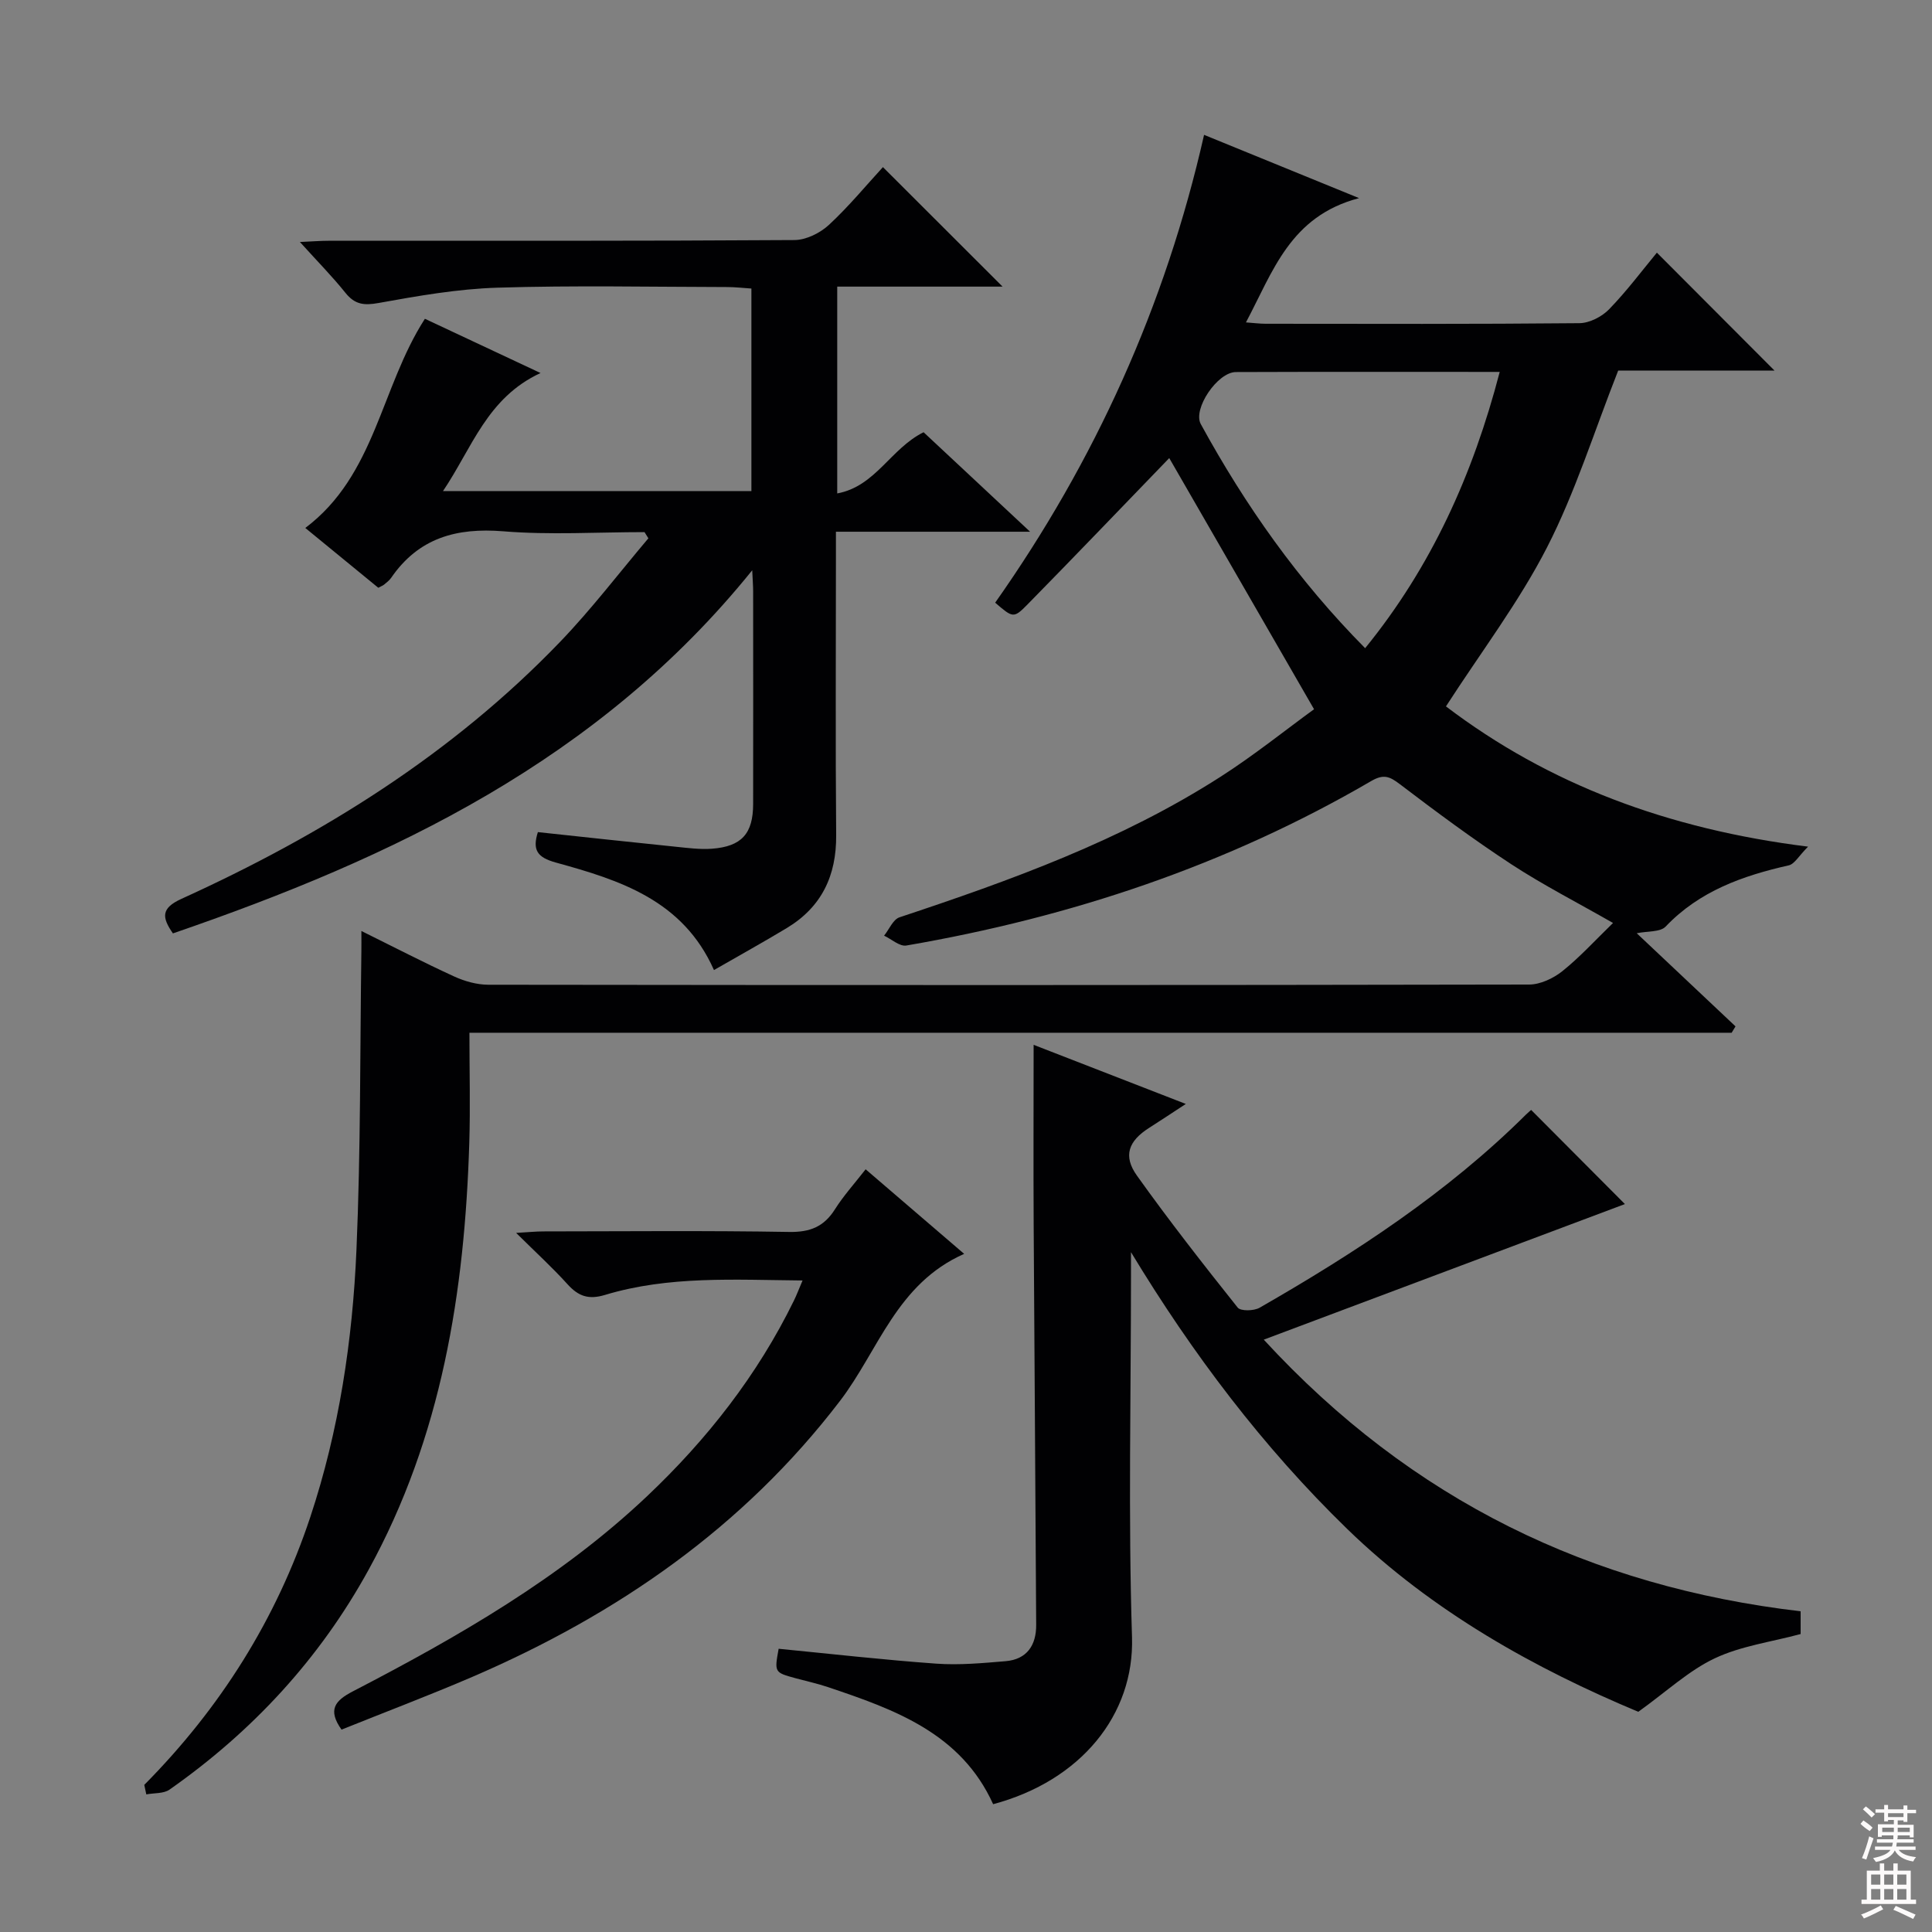 <svg enable-background="new 0 0 400 400" viewBox="0 0 400 400" xmlns="http://www.w3.org/2000/svg"><rect x="0" y="0" width="400" height="400" fill="#808080" stroke="none"/><g fill="#010103"><path d="m29.87 369.54c15.72-15.87 27.34-34.27 34.38-55.47 5.95-17.95 8.74-36.53 9.55-55.3.89-20.62.73-41.28 1.02-61.92.02-1.13 0-2.26 0-4.1 6.72 3.32 12.88 6.52 19.17 9.4 2.18 1 4.71 1.72 7.09 1.73 71.83.09 143.66.1 215.49-.04 2.33 0 5.03-1.28 6.9-2.77 3.61-2.89 6.76-6.36 10.49-9.98-7.43-4.25-14.47-7.85-21.05-12.15-7.92-5.19-15.54-10.84-23.08-16.58-2.15-1.64-3.39-2.14-5.96-.64-29.9 17.44-62.21 28.19-96.22 34.04-1.38.24-3.07-1.32-4.61-2.04 1.05-1.3 1.85-3.35 3.19-3.8 23.07-7.66 45.89-15.9 66.5-29.12 6.94-4.45 13.4-9.65 19.33-13.96-10.59-18.37-20.61-35.75-29.98-52-9.55 9.88-19.4 20.18-29.4 30.36-2.83 2.88-3.01 2.7-6.64-.42 20.65-29.31 35.24-61.47 43.25-96.86 10.2 4.16 20.17 8.23 32.09 13.1-14.29 3.75-17.81 15.18-23.42 25.73 1.61.11 2.83.28 4.05.28 21.67.02 43.33.09 64.99-.12 2.09-.02 4.66-1.34 6.16-2.89 3.69-3.81 6.89-8.1 9.88-11.71 8.27 8.29 16.46 16.5 24.35 24.41-10.33 0-21.84 0-32.36 0-5.04 12.79-8.89 25.21-14.73 36.6-5.8 11.32-13.62 21.6-20.93 32.93 21.23 16.14 46 25.43 74.97 29.04-1.92 1.92-2.8 3.6-3.99 3.87-9.55 2.16-18.48 5.31-25.5 12.68-1.12 1.17-3.74.91-5.98 1.38 6.73 6.35 13.59 12.82 20.45 19.28-.27.44-.53.88-.8 1.32-86.85 0-173.71 0-261.33 0 0 7.95.2 15.39-.03 22.82-.95 30.87-5.72 60.86-20.86 88.39-10.13 18.43-24.04 33.45-41.2 45.49-1.23.86-3.19.68-4.81.99-.15-.68-.29-1.33-.42-1.97zm280.63-292.54c-18.7 0-36.66-.04-54.63.03-3.82.02-8.96 7.66-7.26 10.77 9.21 16.85 20.18 32.42 34.03 46.4 13.71-16.87 22.3-35.87 27.86-57.2z"/><path d="m182.8 34.6c8.34 8.33 16.41 16.39 24.77 24.74-11.25 0-22.61 0-34.23 0v42.82c7.96-1.47 11.04-9.29 17.88-12.67 6.84 6.39 13.93 13.02 22.05 20.6-14.12 0-26.83 0-40.2 0v5.83c0 19-.11 38 .05 56.99.07 8.4-3.01 14.88-10.22 19.23-4.83 2.91-9.76 5.64-15.08 8.7-6.43-14.5-19.52-18.62-32.71-22.25-3.92-1.08-4.91-2.62-3.75-6.31 9.53 1.02 19.05 2.06 28.56 3.03 2.48.25 4.99.59 7.46.41 6.17-.46 8.54-3.12 8.55-9.26.02-14.66.01-29.33 0-43.99 0-1.1-.09-2.2-.19-4.4-31.75 39.35-74.33 59.51-119.94 75.18-2.27-3.28-2.53-5.19 1.74-7.14 29.16-13.25 56.07-29.97 78.42-53.22 6.5-6.76 12.21-14.27 18.28-21.44-.27-.43-.54-.86-.8-1.28-9.75 0-19.55.62-29.24-.17-9.73-.79-17.55 1.39-23.22 9.64-.37.54-.93.95-1.44 1.38-.25.21-.58.33-1.22.67-4.85-3.98-9.82-8.05-15.11-12.38 14.54-10.95 15.58-29.05 24.76-43.31 7.38 3.46 15.11 7.09 23.94 11.23-11.07 5.13-14.14 15.46-20.19 24.44h63.85c0-13.82 0-27.57 0-41.93-1.58-.1-3.32-.31-5.06-.31-15.83-.03-31.67-.36-47.49.13-8.24.25-16.49 1.7-24.63 3.17-3.03.55-4.92.33-6.87-2.1-2.7-3.37-5.74-6.45-9.43-10.53 2.56-.11 4.24-.25 5.92-.25 32.16-.01 64.32.06 96.48-.15 2.42-.02 5.3-1.45 7.13-3.14 4.14-3.84 7.75-8.23 11.18-11.96z"/><path d="m261.65 277.36c30.69 33.36 67.77 51.16 111.15 56.24v4.71c-6.12 1.65-12.37 2.47-17.78 5.03-5.38 2.54-9.93 6.84-15.83 11.07-21.2-8.87-42.53-20.63-60.27-37.86-17.43-16.94-32.01-36.23-44.76-57.3v4.73c0 24.99-.58 49.99.21 74.96.51 16.08-10.6 29.75-28.75 34.6-6.66-14.69-20.35-19.59-34.19-24.24-2.19-.74-4.47-1.23-6.71-1.84-4.4-1.2-4.4-1.21-3.51-6.1 10.87 1.06 21.73 2.3 32.63 3.08 4.75.34 9.59-.11 14.36-.51 4.43-.37 6.36-3.33 6.33-7.52-.14-27.63-.37-55.27-.52-82.9-.07-12.29-.01-24.58-.01-37.19 9.8 3.81 20.22 7.86 31.51 12.24-2.85 1.86-5.2 3.43-7.59 4.95-4.27 2.71-5.46 5.79-2.53 9.89 6.65 9.32 13.72 18.36 20.86 27.32.61.77 3.36.71 4.54.03 19.81-11.37 38.86-23.81 55.17-40.01.47-.47.99-.88 1.05-.94 6.83 6.86 13.58 13.64 19.41 19.49-24.1 9.05-49.16 18.46-74.77 28.07z"/><path d="m70.71 358.1c-2.94-4.14-1.32-6.02 2.34-7.92 21.74-11.28 42.98-23.44 60.91-40.4 12.39-11.72 22.86-25.06 30.41-40.5.57-1.16 1.02-2.37 1.79-4.17-14.1-.13-27.69-1-40.9 2.99-3.41 1.03-5.51.28-7.76-2.21-3.11-3.44-6.55-6.58-10.64-10.63 2.52-.14 4.05-.31 5.58-.31 16.99-.02 33.99-.18 50.97.11 4.33.07 7.2-1.1 9.47-4.71 1.76-2.78 4-5.26 6.34-8.26 6.68 5.74 13.16 11.29 20.4 17.51-14 6.18-17.74 20.02-25.69 30.42-20.07 26.26-46.19 44.25-76.16 57.17-8.96 3.85-18.1 7.3-27.06 10.91z"/></g><path d="m385.2 377.6.6-.7c.6.4 1.3.9 1.9 1.5l-.6.7c-.8-.5-1.4-1-1.9-1.5zm.3 7.1c.6-1.4 1.1-2.9 1.5-4.5.3.1.6.3.9.4-.5 1.4-1 2.9-1.5 4.4zm.2-10.1.6-.6c.7.5 1.3 1.1 1.9 1.6l-.7.7c-.6-.6-1.2-1.2-1.8-1.7zm8.4-.8h.8v.9h1.8v.7h-1.8v1.8h-.8v-.3h-1.2v.9h3.3v2.6h-.8v-.4h-2.5c0 .3 0 .6-.1.8h3.4v.7h-3.5c0 .3-.1.6-.1.8h4v.7h-3.5c.7.9 1.9 1.3 3.6 1.5-.2.2-.4.5-.6.9-1.9-.3-3.2-1.1-3.8-2.3-.5 1.1-1.8 2-3.9 2.4-.2-.3-.4-.5-.6-.8 1.9-.4 3.1-.9 3.6-1.7h-3.2v-.7h3.5c.1-.2.1-.5.2-.8h-3.3v-.7h3.4c0-.2 0-.5 0-.8h-2.4v.3h-.8v-2.6h3.3v-.9h-1.2v.3h-.8v-1.8h-1.8v-.7h1.8v-.9h.8v.9h3.2zm-4.4 5.5h2.4c0-.3 0-.6 0-.9h-2.4zm1.2-3.1h3.2v-.8h-3.2zm4.4 2.2h-2.4v.9h2.5v-.9z" fill="#fcfafa"/><path d="m389.2 385.8h.9v1.5h1.9v-1.5h.9v1.5h2.7v6h1.1v.9h-11.3v-.9h1.1v-6h2.7zm.2 8.7.5.8c-1.2.6-2.5 1.3-4 1.9-.2-.3-.3-.6-.6-.8 1.6-.6 3-1.3 4.1-1.9zm-2-4.3h1.9v-2.1h-1.9zm0 3.1h1.9v-2.2h-1.9zm2.7-3.1h1.9v-2.1h-1.9zm0 3.1h1.9v-2.2h-1.9zm2.4 1.3c1.4.6 2.7 1.2 4.1 1.8l-.5.9c-1.5-.7-2.8-1.4-4.1-1.9zm2.2-6.5h-1.9v2.1h1.9zm-1.9 5.2h1.9v-2.2h-1.9z" fill="#fcfafa"/></svg>